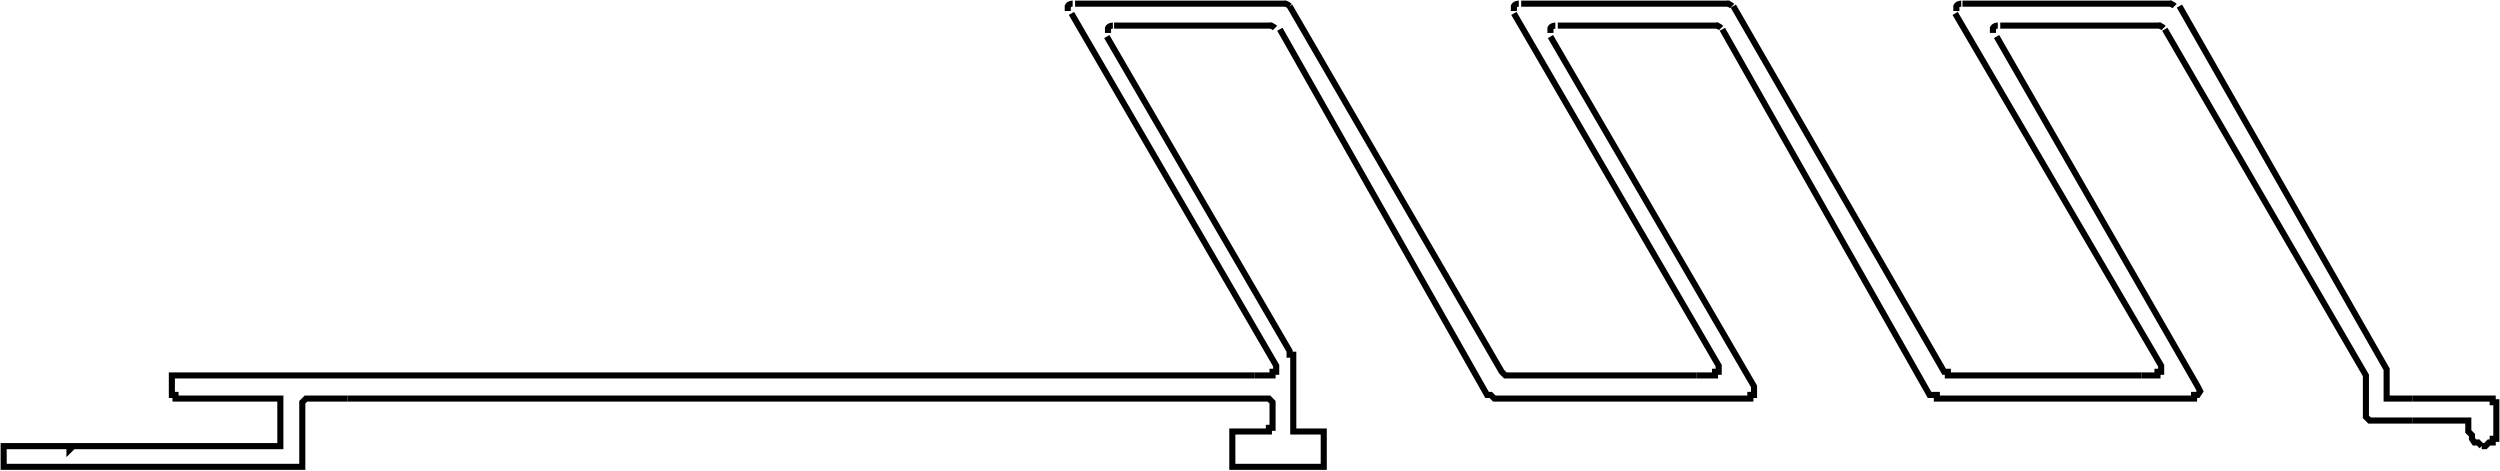 <?xml version="1.0" encoding="UTF-8"?>
<svg id="Capa_2" data-name="Capa 2" xmlns="http://www.w3.org/2000/svg" viewBox="0 0 20.51 3.86">
  <defs>
    <style>
      .cls-1 {
        fill: none;
        stroke: #000;
        stroke-miterlimit: 10;
        stroke-width: .05px;
      }
    </style>
  </defs>
  <g id="Capa_1-2" data-name="Capa 1">
    <g>
      <polyline class="cls-1" points="13.92 3.08 14.04 3.08 14.07 3.08 14.07 3.05 14.1 3.05 14.1 3.03 14.1 3 12.42 .11"/>
      <polyline class="cls-1" points="17.57 3.08 15.98 3.08 15.98 3.05 15.95 3.05 14.22 .05"/>
      <path class="cls-1" d="m14.21.05s-.02-.02-.04-.02"/>
      <path class="cls-1" d="m12.46.03s-.03,0-.04.02c0,.01,0,.03,0,.04"/>
      <path class="cls-1" d="m12.76.21s-.03,0-.04.02c0,.01,0,.03,0,.04"/>
      <line class="cls-1" x1="14.19" y1=".03" x2="12.48" y2=".03"/>
      <line class="cls-1" x1="14.1" y1=".21" x2="12.78" y2=".21"/>
      <path class="cls-1" d="m14.12.23s-.02-.02-.04-.02"/>
      <polyline class="cls-1" points="2.85 3.27 2.54 3.27 2.51 3.27 2.48 3.3 2.48 3.8 2.48 3.83 2.45 3.83 2.3 3.83 .05 3.83 .03 3.83 .03 3.8 .03 3.72 .03 3.69 .03 3.66 .05 3.66 .23 3.66 .57 3.66 .57 3.69 .6 3.66 2.28 3.66 2.3 3.66 2.3 3.63 2.3 3.3 2.3 3.27 2.28 3.27 1.44 3.27 1.44 3.24 1.41 3.24 1.41 3.21 1.41 3.11 1.41 3.08 1.44 3.08 2.85 3.08 6.78 3.08 10.29 3.08"/>
      <polyline class="cls-1" points="12.72 .3 14.39 3.17 14.39 3.21 14.39 3.24 14.36 3.24 14.36 3.27 12.26 3.27 12.23 3.24 12.2 3.24 10.5 .24"/>
      <polyline class="cls-1" points="19.79 3.27 20.45 3.27 20.45 3.3 20.48 3.3 20.48 3.33 20.48 3.54 20.48 3.57 20.48 3.6 20.45 3.6 20.45 3.63 20.42 3.63 20.39 3.66 20.36 3.66"/>
      <polyline class="cls-1" points="19.79 3.45 20.25 3.45 20.25 3.54 20.28 3.57 20.28 3.6 20.3 3.63 20.33 3.63 20.36 3.66"/>
      <polyline class="cls-1" points="17.57 3.08 17.7 3.08 17.7 3.05 17.73 3.05 17.73 3.03 17.73 3 16.04 .11"/>
      <polyline class="cls-1" points="17.76 .24 19.41 3.08 19.41 3.39 19.41 3.42 19.44 3.45 19.79 3.45"/>
      <polyline class="cls-1" points="19.79 3.27 19.61 3.27 19.58 3.27 19.58 3.24 19.58 3.05 19.58 3.03 17.88 .05"/>
      <polyline class="cls-1" points="14.13 .24 15.83 3.24 15.86 3.24 15.89 3.24 15.89 3.27 18 3.27 18 3.24 18.03 3.24 18.05 3.21 18.03 3.17 16.38 .3"/>
      <path class="cls-1" d="m17.84.05s-.02-.02-.04-.02"/>
      <path class="cls-1" d="m16.09.03s-.03,0-.04.02c0,.01,0,.03,0,.04"/>
      <path class="cls-1" d="m16.39.21s-.03,0-.04.02c0,.01,0,.03,0,.04"/>
      <line class="cls-1" x1="17.82" y1=".03" x2="16.1" y2=".03"/>
      <line class="cls-1" x1="17.73" y1=".21" x2="16.41" y2=".21"/>
      <path class="cls-1" d="m17.75.23s-.02-.02-.04-.02"/>
      <polyline class="cls-1" points="10.29 3.08 10.41 3.08 10.44 3.08 10.44 3.05 10.47 3.05 10.47 3.03 10.47 3 8.79 .11"/>
      <polyline class="cls-1" points="13.92 3.08 12.35 3.08 12.32 3.05 10.58 .05"/>
      <polyline class="cls-1" points="2.85 3.27 8.48 3.27 10.38 3.27 10.41 3.27 10.44 3.3 10.44 3.51 10.41 3.51 10.41 3.54 10.38 3.54 10.14 3.54 10.11 3.54 10.11 3.57 10.11 3.6 10.11 3.8 10.11 3.83 10.14 3.83 10.82 3.83 10.86 3.83 10.86 3.8 10.86 3.6 10.86 3.57 10.86 3.54 10.82 3.54 10.64 3.54 10.61 3.54 10.61 3.51 10.61 2.91 10.58 2.91 10.58 2.88 9.08 .3"/>
      <path class="cls-1" d="m10.58.05s-.02-.02-.04-.02"/>
      <path class="cls-1" d="m8.8.03s-.03,0-.04.02c0,.01,0,.03,0,.04"/>
      <path class="cls-1" d="m9.13.21s-.03,0-.04.02c0,.01,0,.03,0,.04"/>
      <line class="cls-1" x1="10.55" y1=".03" x2="8.82" y2=".03"/>
      <line class="cls-1" x1="10.44" y1=".21" x2="9.14" y2=".21"/>
      <path class="cls-1" d="m10.46.23s-.02-.02-.04-.02"/>
    </g>
  </g>
</svg>